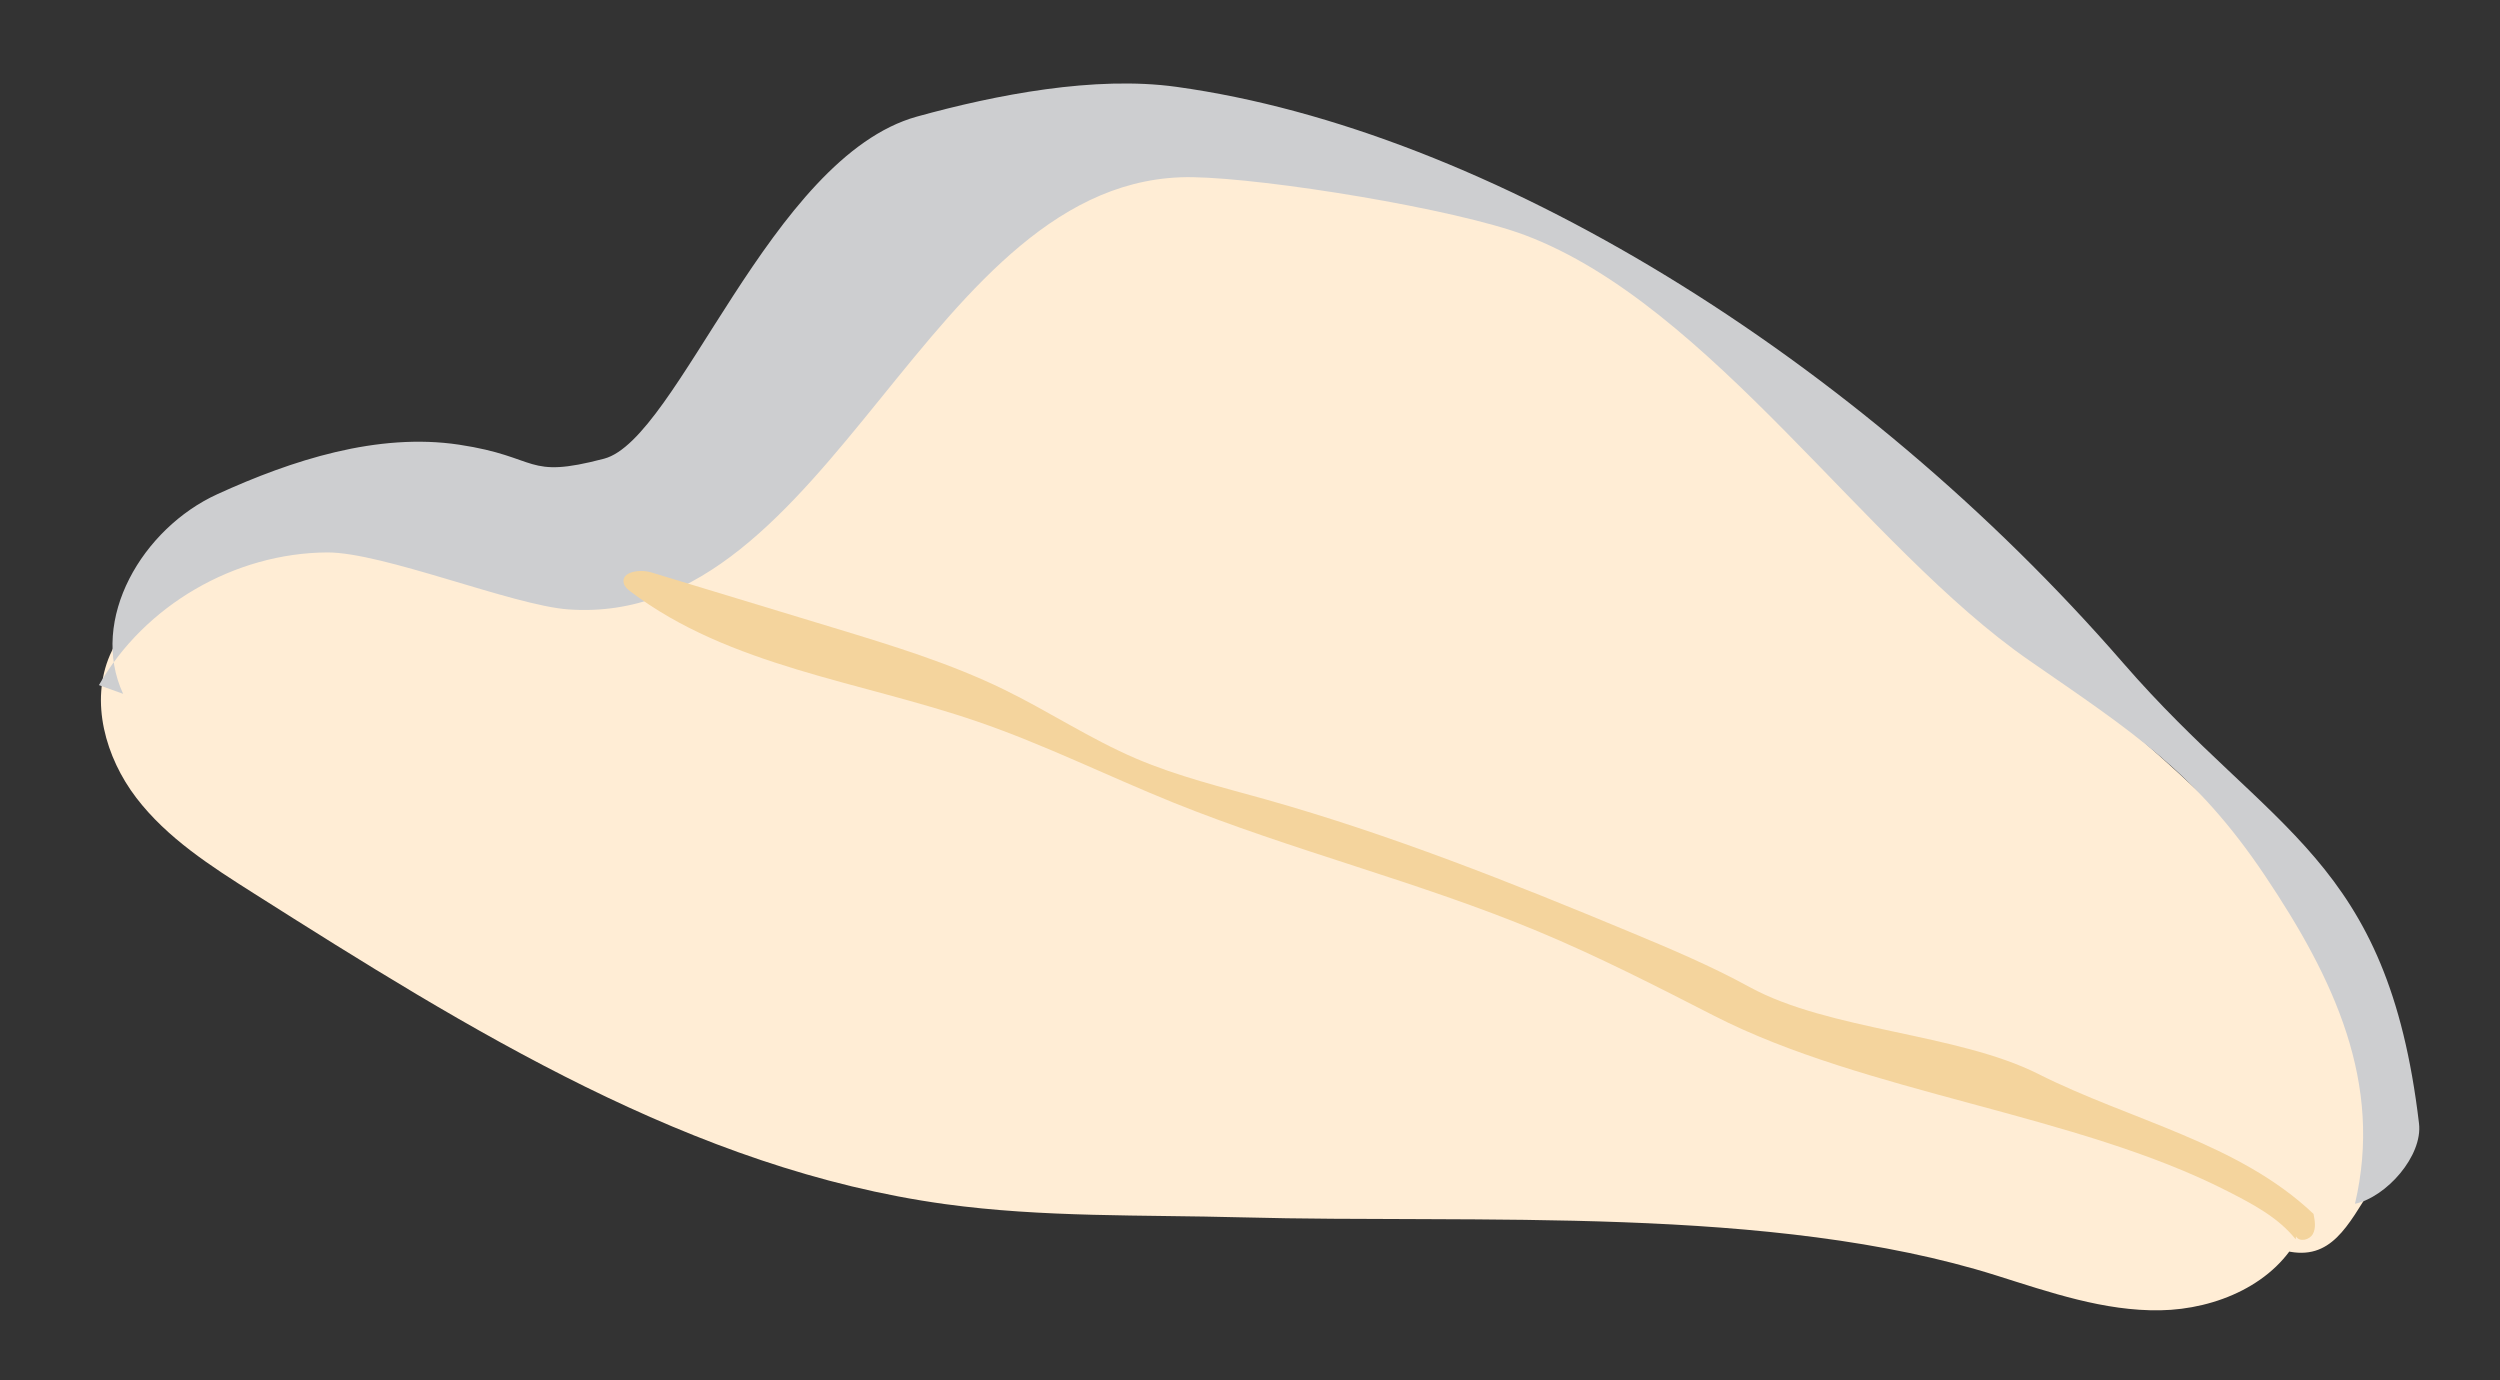 <?xml version="1.0" encoding="utf-8"?>
<!-- Generator: Adobe Illustrator 16.0.2, SVG Export Plug-In . SVG Version: 6.00 Build 0)  -->
<!DOCTYPE svg PUBLIC "-//W3C//DTD SVG 1.1//EN" "http://www.w3.org/Graphics/SVG/1.1/DTD/svg11.dtd">
<svg version="1.1" id="Layer_1" xmlns="http://www.w3.org/2000/svg" xmlns:xlink="http://www.w3.org/1999/xlink" x="0px" y="0px"
	 width="84px" height="46.374px" viewBox="0 0 84 46.374" enable-background="new 0 0 84 46.374" xml:space="preserve">
<rect x="0" y="0" width="84" height="46.374" fill="#333333" stroke="none"/>
<path fill="#FFEDD5" d="M77.294,41.438c-0.82,1.698-2.822,2.555-4.707,2.588c-1.885,0.032-3.708-0.603-5.506-1.169
	c-7.563-2.382-17.434-1.74-25.359-1.954c-3.329-0.089-6.676,0.008-9.975-0.446c-8.476-1.169-15.993-5.86-23.219-10.44
	c-1.441-0.913-2.913-1.855-3.949-3.211c-1.035-1.355-1.562-3.233-0.884-4.799c0.485-1.123,1.494-1.919,2.466-2.665
	c1.051-0.809,2.186-1.65,3.509-1.742c0.701-0.05,1.398,0.119,2.071,0.321c3.64,1.092,7.777,3.131,10.92,0.995
	c0.786-0.534,1.396-8.282,2.091-8.932c1.42-1.328,3.185-2.234,5.002-2.926c9.012-3.429,16.041-2.135,24.793,1.913
	c1.791,0.828,7.959,7.017,9.5,8.25c1.034,0.828,1.52,2.805,2.611,3.554c3.436,2.355,6.472,4.973,9.156,7.748
	c1.508,1.559,3.043,3.156,3.955,5.122c0.914,1.966,1.107,4.403-0.057,6.232c-0.83,1.306-1.383,2.502-2.892,2.156"/>
<path fill="#CDCED0" d="M4.137,23.313c-1.158-2.505,0.656-5.563,3.165-6.708c2.508-1.146,5.384-2.075,8.122-1.664
	c2.737,0.412,2.199,1.174,4.87,0.472C22.785,14.76,25.88,5.285,30.81,3.917c2.662-0.736,5.975-1.379,8.718-0.999
	c10.46,1.447,22.871,9.064,31.816,19.365c4.988,5.745,8.879,6.535,9.935,15.467c0.128,1.082-1.084,2.464-2.152,2.698
	c0.951-4.051-0.696-7.556-3.029-11.033c-2.333-3.477-4.462-4.833-7.912-7.221c-5.475-3.788-10.707-11.94-16.938-14.29
	c-2.355-0.888-8.664-1.911-11.178-1.951c-8.897-0.138-12.098,15.163-20.976,14.523c-1.862-0.134-6.234-1.924-8.101-1.914
	c-3.108,0.017-6.138,1.777-7.669,4.458"/>
<path fill="#F4D49D" d="M77.134,41.64c-0.584-0.735-1.447-1.185-2.283-1.613c-5.096-2.607-12.161-3.288-17.258-5.897
	c-1.947-0.997-3.896-1.995-5.917-2.837c-4.004-1.669-8.246-2.709-12.269-4.333c-2.199-0.889-4.33-1.949-6.574-2.718
	c-3.943-1.353-8.316-1.849-11.642-4.362c-0.097-0.074-0.198-0.157-0.231-0.275c-0.107-0.393,0.53-0.49,0.919-0.373
	c2.05,0.623,4.1,1.245,6.15,1.867c1.938,0.589,3.888,1.183,5.709,2.071c1.501,0.733,2.904,1.665,4.441,2.321
	c1.397,0.597,2.882,0.957,4.346,1.368c4.189,1.179,8.242,2.791,12.262,4.464c1.354,0.563,2.711,1.136,3.999,1.842
	c2.67,1.462,6.982,1.551,9.702,2.921c3.104,1.563,6.724,2.308,9.246,4.701c0.046,0.226,0.089,0.475-0.023,0.677
	c-0.111,0.202-0.448,0.279-0.565,0.08"/>
</svg>
